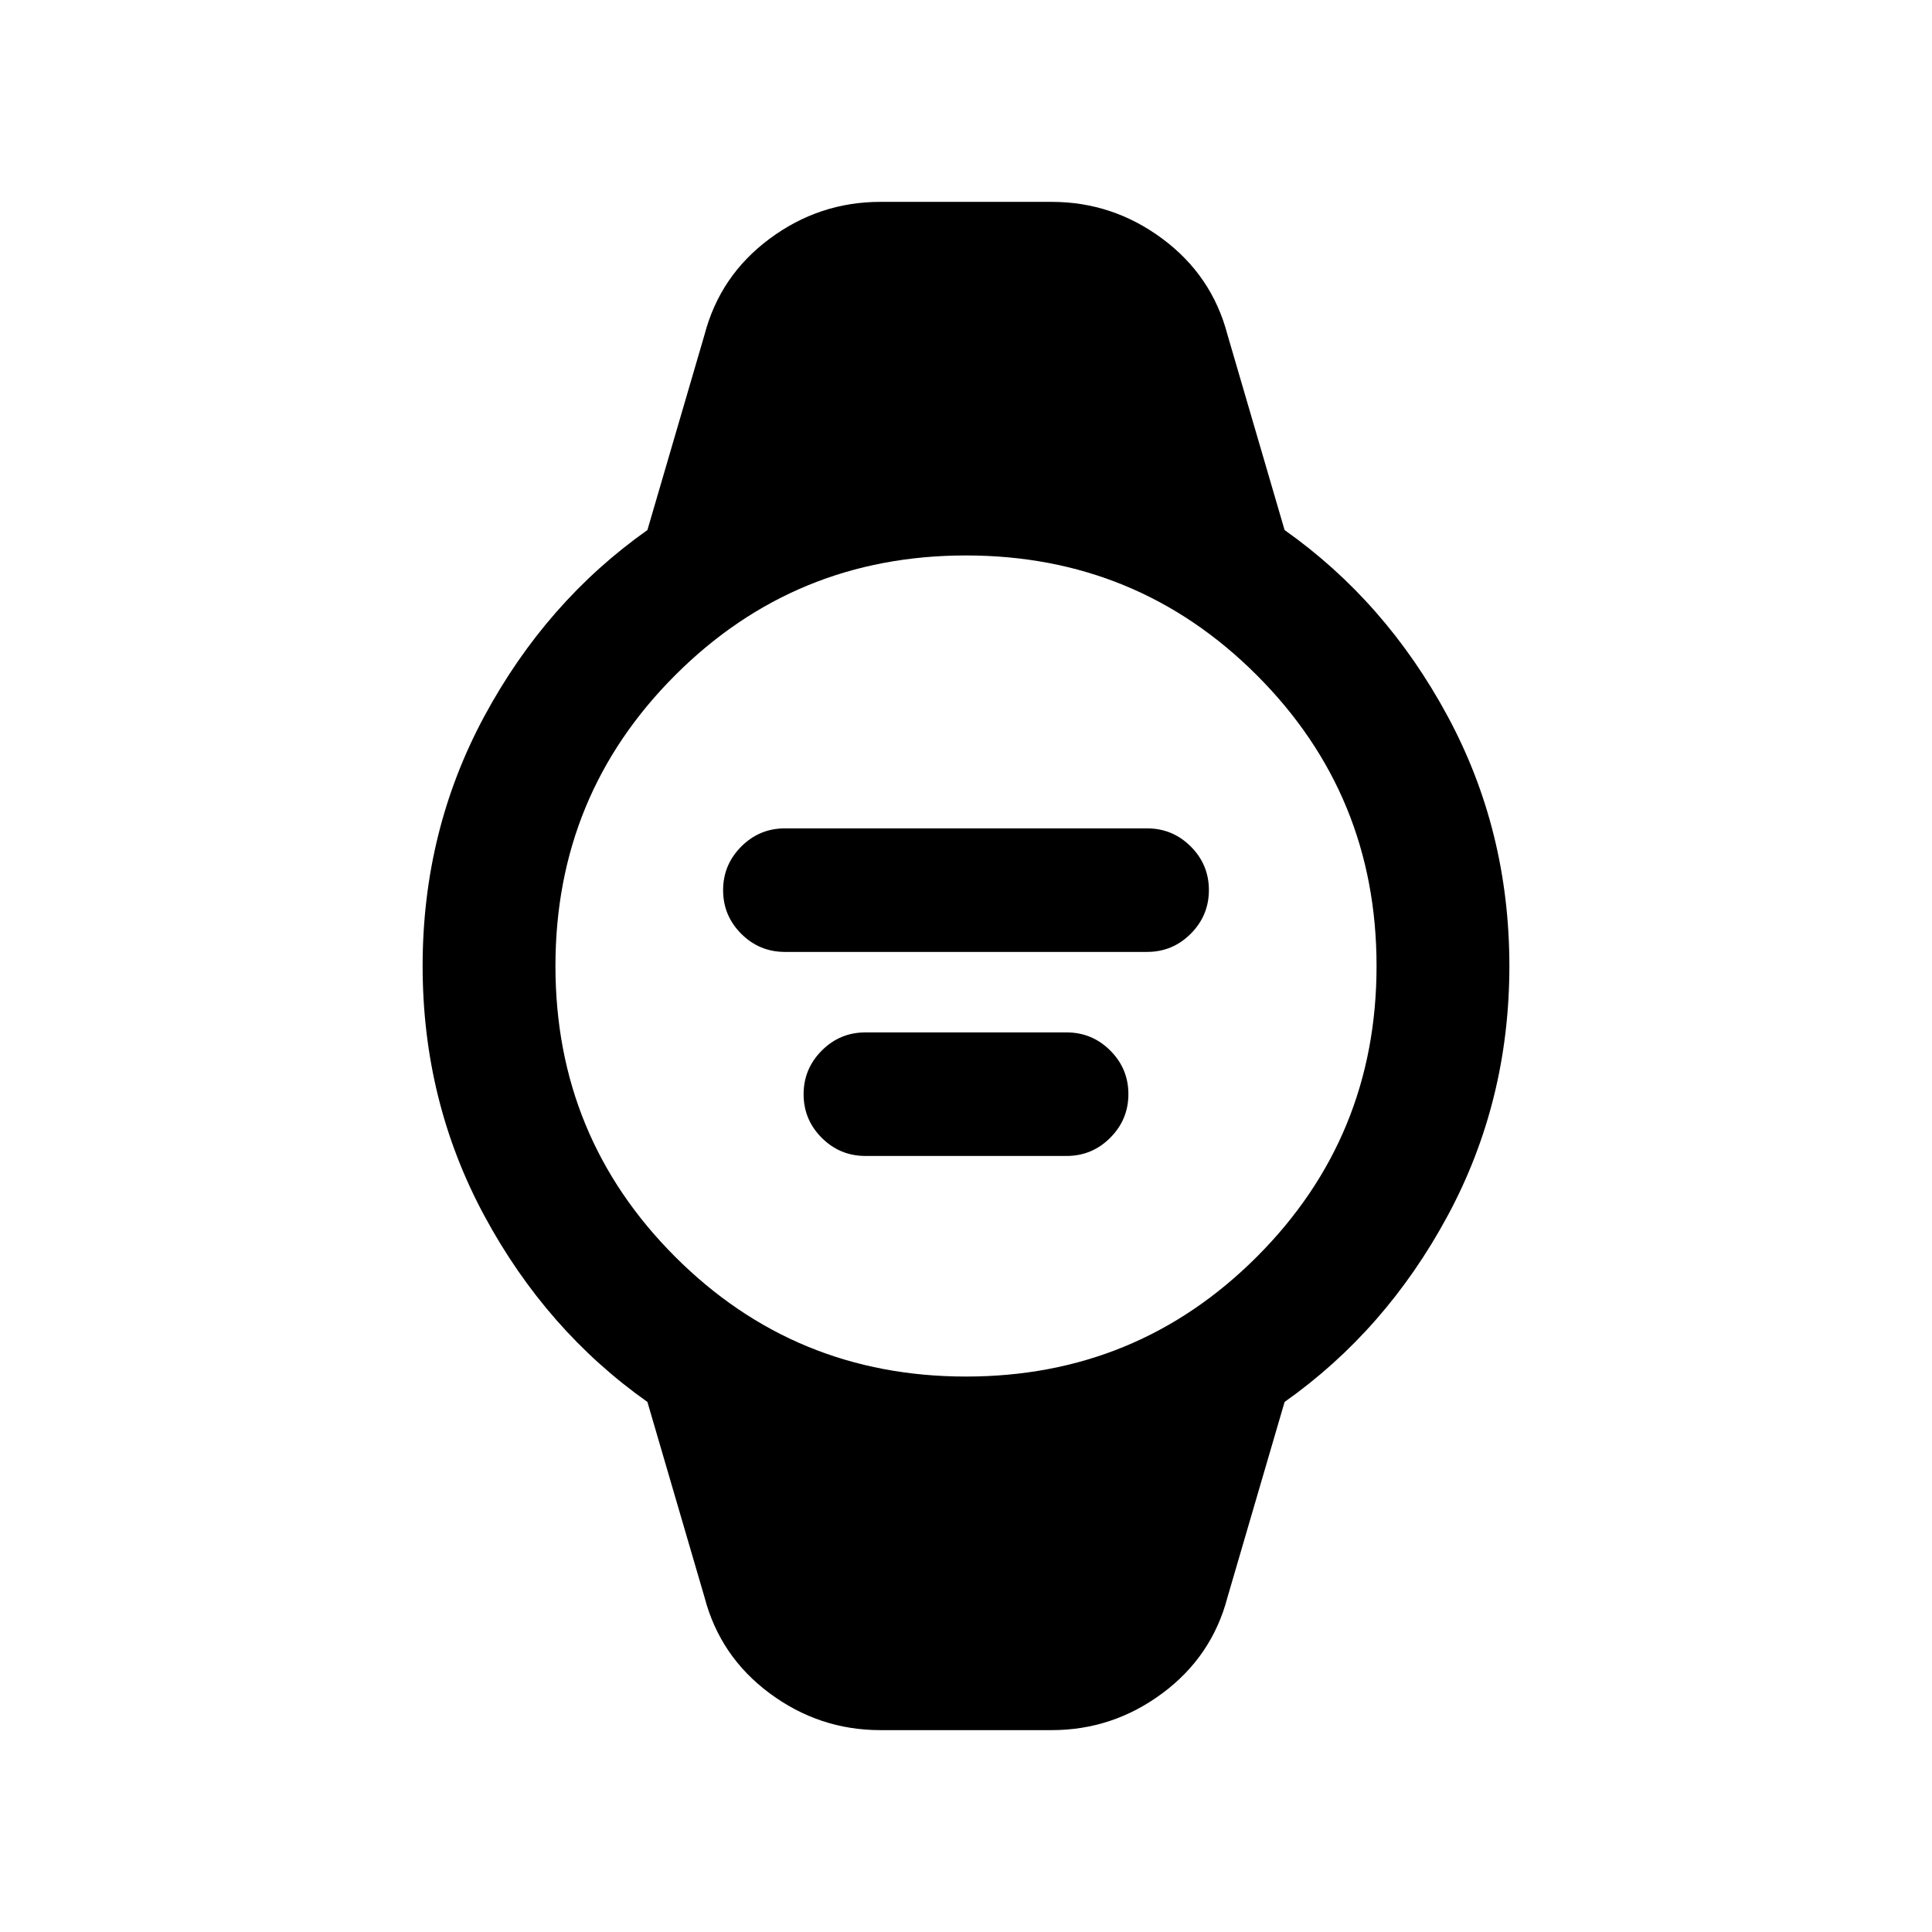 <svg xmlns="http://www.w3.org/2000/svg" height="24" viewBox="0 96 960 960" width="24"><path d="M390 569q-12.667 0-21.68-9.003-9.012-9.002-9.012-21.654 0-12.651 9.012-21.689 9.013-9.039 21.68-9.039h180q12.667 0 21.68 9.003 9.012 9.003 9.012 21.654t-9.012 21.69Q582.667 569 570 569H390Zm40 101.385q-12.667 0-21.68-9.003-9.012-9.003-9.012-21.654t9.012-21.69Q417.333 609 430 609h100q12.667 0 21.68 9.003 9.012 9.002 9.012 21.654 0 12.651-9.012 21.689-9.013 9.039-21.68 9.039H430Zm7.461 285.308q-30.362 0-55.027-18.308-24.665-18.308-32.357-47.692l-28.385-97.078q-50.308-35.538-81-92.461T210 576q0-67.231 30.692-124.154t81-92.461l28.385-97.078q7.692-29.384 32.357-47.692t55.027-18.308h85.078q30.362 0 55.027 18.308 24.665 18.308 32.357 47.692l28.385 97.078q50.308 35.538 81 92.461T750 576q0 67.231-30.692 124.154t-81 92.461l-28.385 97.078q-7.692 29.384-32.357 47.692t-55.027 18.308h-85.078ZM480 780q85 0 144.5-59.5T684 576q0-85-59.5-144.5T480 372q-85 0-144.5 59.5T276 576q0 85 59.5 144.5T480 780Z"/></svg>